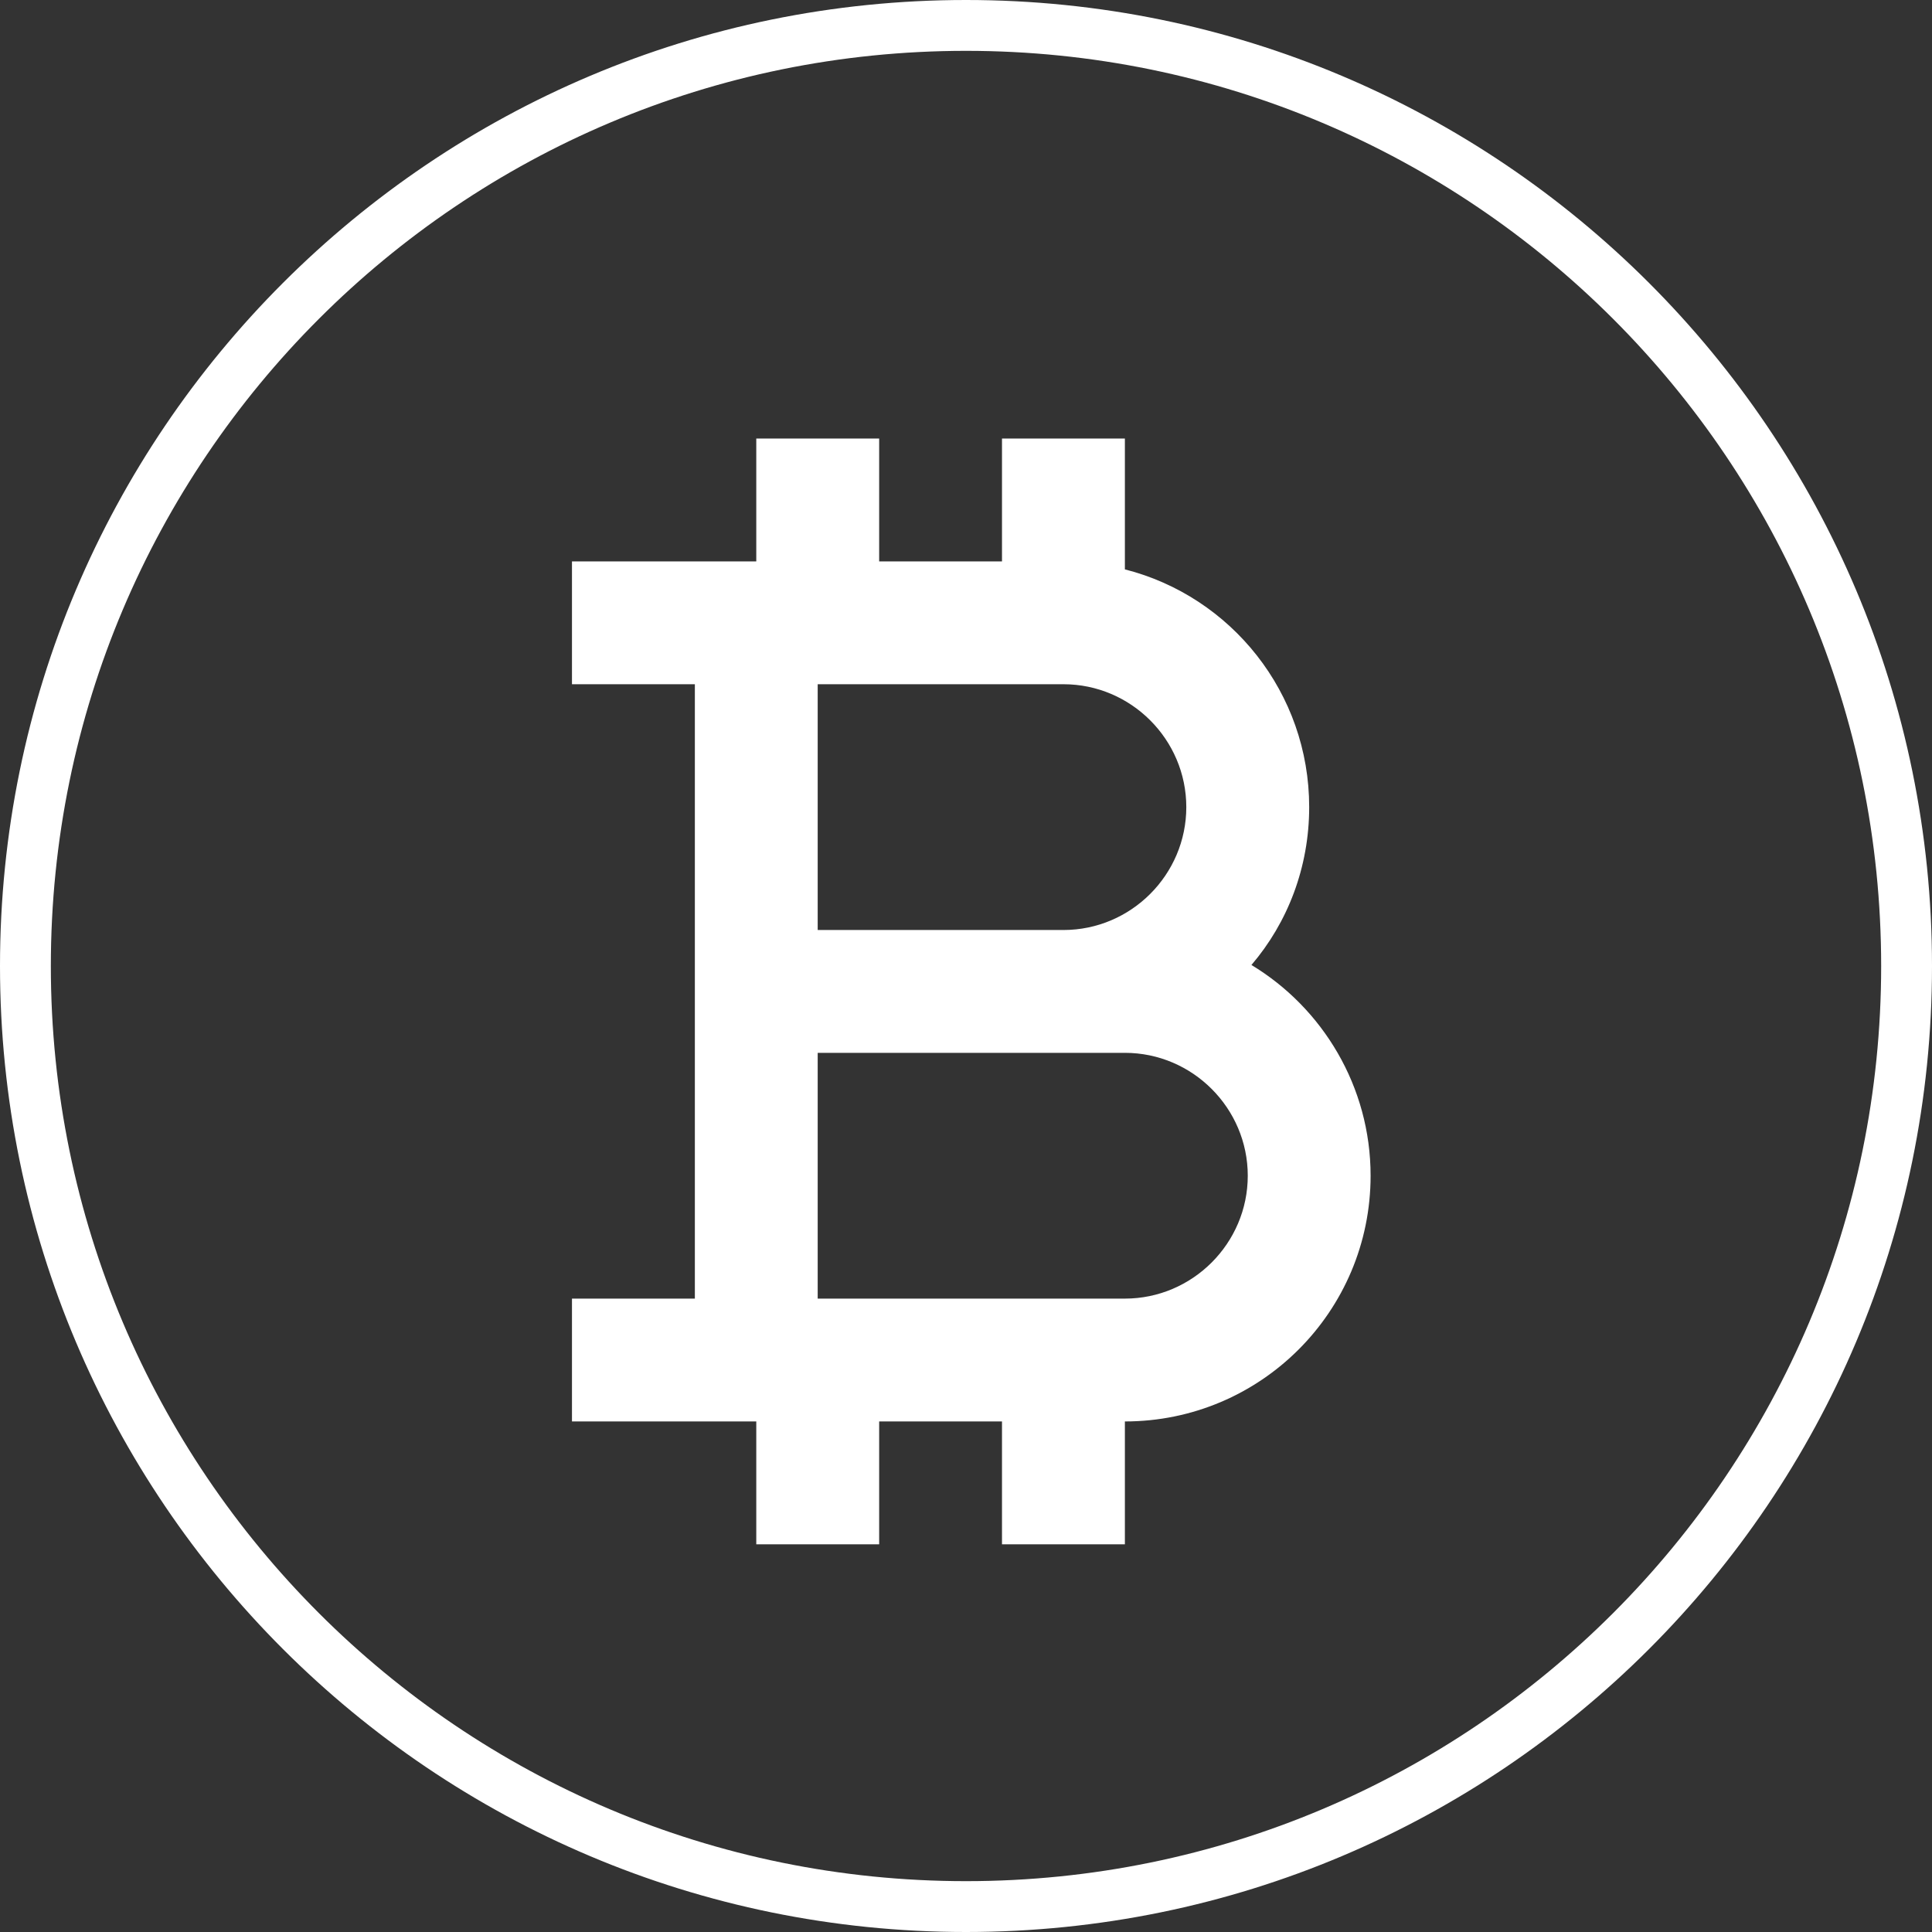 <svg width="38" height="38" viewBox="0 0 38 38" fill="none" xmlns="http://www.w3.org/2000/svg">
<rect x="0" y="0" width="38" height="38" fill="#333333" stroke="none"/>
<path d="M24.614 18.98C25.327 18.147 25.75 17.059 25.75 15.875C25.75 13.627 24.215 11.73 22.125 11.199V8.625H19.708V11.042H17.292V8.625H14.875V11.042H11.25V13.458H13.667V25.542H11.25V27.958H14.875V30.375H17.292V27.958H19.708V30.375H22.125V27.958C24.795 27.958 26.958 25.795 26.958 23.125C26.958 21.373 26.016 19.826 24.614 18.98ZM16.083 13.458H20.917C22.246 13.458 23.333 14.546 23.333 15.875C23.333 17.204 22.246 18.292 20.917 18.292H16.083V13.458ZM22.125 25.542H16.083V20.708H22.125C23.454 20.708 24.542 21.796 24.542 23.125C24.542 24.454 23.454 25.542 22.125 25.542Z" fill="white"/>
<path fill-rule="evenodd" clip-rule="evenodd" d="M19 37C28.941 37 37 28.941 37 19C37 9.059 28.941 1 19 1C9.059 1 1 9.059 1 19C1 28.941 9.059 37 19 37ZM19 38C29.493 38 38 29.493 38 19C38 8.507 29.493 0 19 0C8.507 0 0 8.507 0 19C0 29.493 8.507 38 19 38Z" fill="white"/>
</svg>
